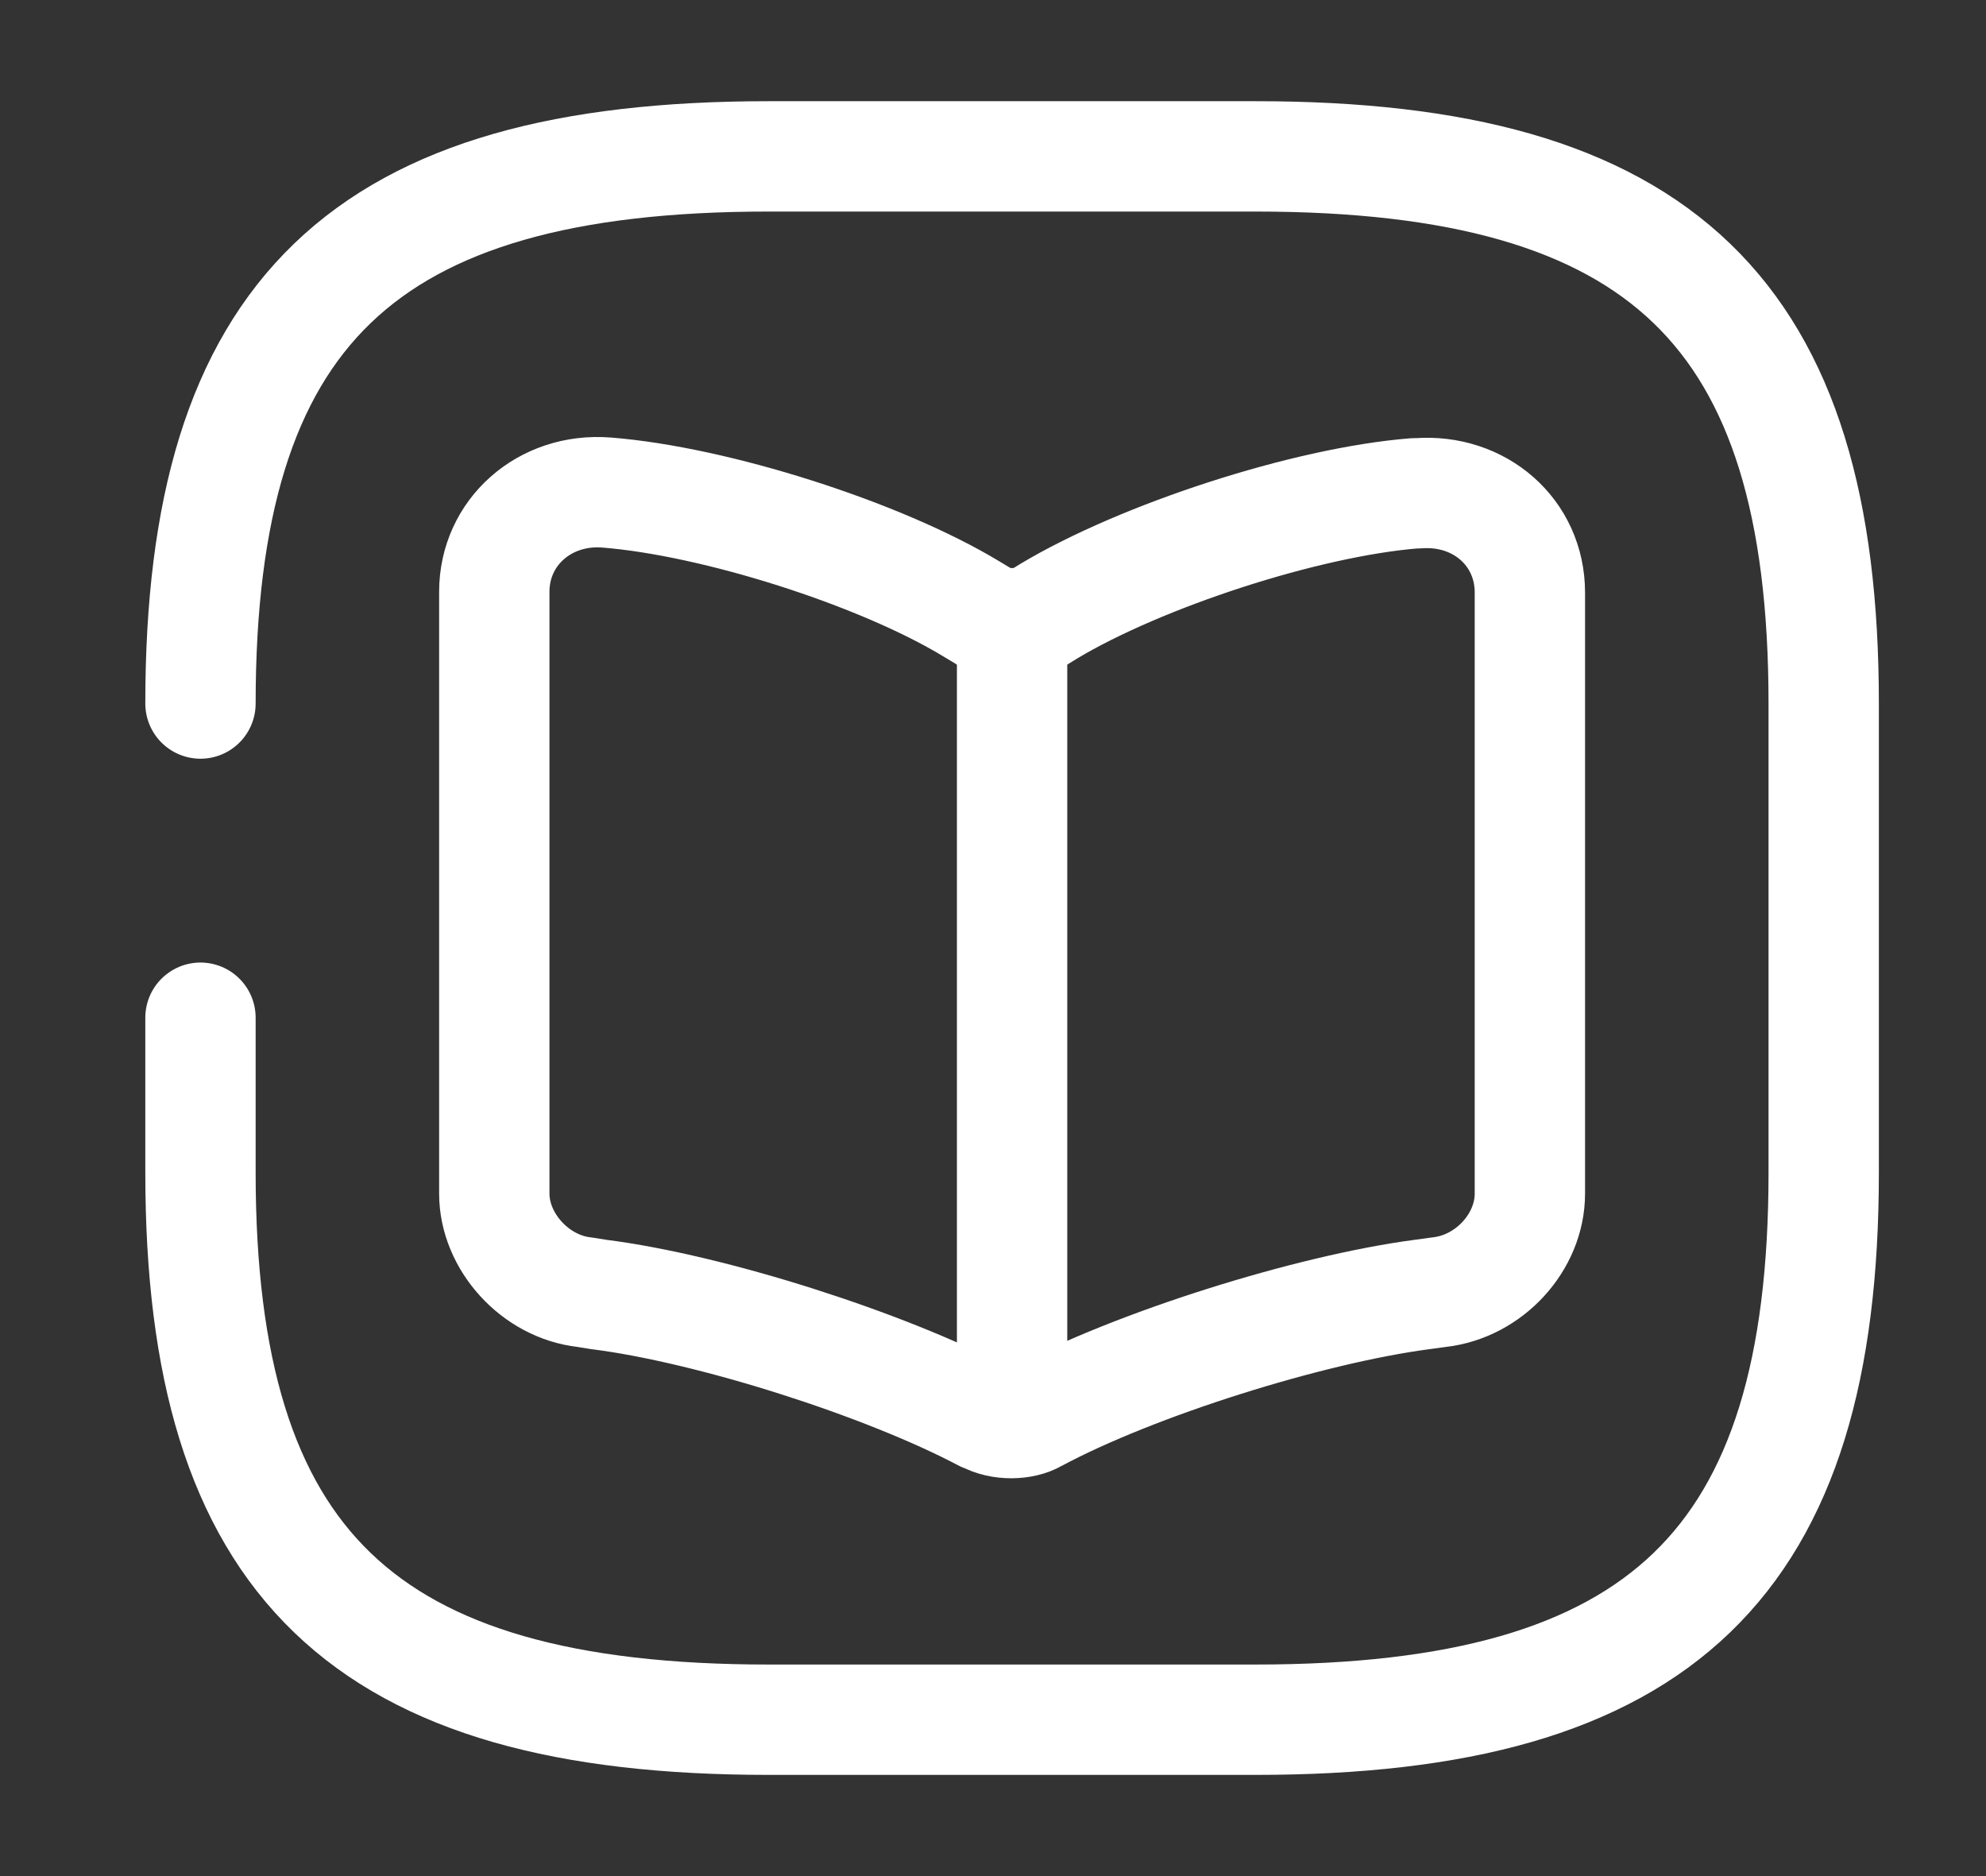 <svg width="18" height="17" viewBox="0 0 18 17" fill="none" xmlns="http://www.w3.org/2000/svg">
<rect x="0" y="0" width="18" height="17" fill="#333333" stroke="none"/>
<path d="M1.817 9.222V10.625C1.817 14.166 3.289 15.583 6.966 15.583H11.38C15.058 15.583 16.529 14.166 16.529 10.625V6.375C16.529 2.833 15.058 1.417 11.38 1.417H6.966C3.289 1.417 1.817 2.833 1.817 6.375" stroke="white" stroke-linecap="round" stroke-linejoin="round"/>
<path d="M13.866 10.816V5.369C13.866 4.824 13.41 4.427 12.851 4.47H12.822C11.836 4.548 10.343 5.036 9.504 5.539L9.423 5.589C9.291 5.667 9.063 5.667 8.923 5.589L8.805 5.518C7.974 5.015 6.481 4.54 5.495 4.463C4.936 4.42 4.48 4.824 4.48 5.362V10.816C4.48 11.248 4.848 11.659 5.297 11.709L5.429 11.73C6.444 11.858 8.018 12.361 8.916 12.835L8.938 12.842C9.063 12.913 9.269 12.913 9.387 12.842C10.284 12.361 11.865 11.865 12.888 11.73L13.042 11.709C13.498 11.659 13.866 11.255 13.866 10.816Z" stroke="white" stroke-linecap="round" stroke-linejoin="round"/>
<path d="M9.173 5.738V12.509" stroke="white" stroke-linecap="round" stroke-linejoin="round"/>
</svg>
